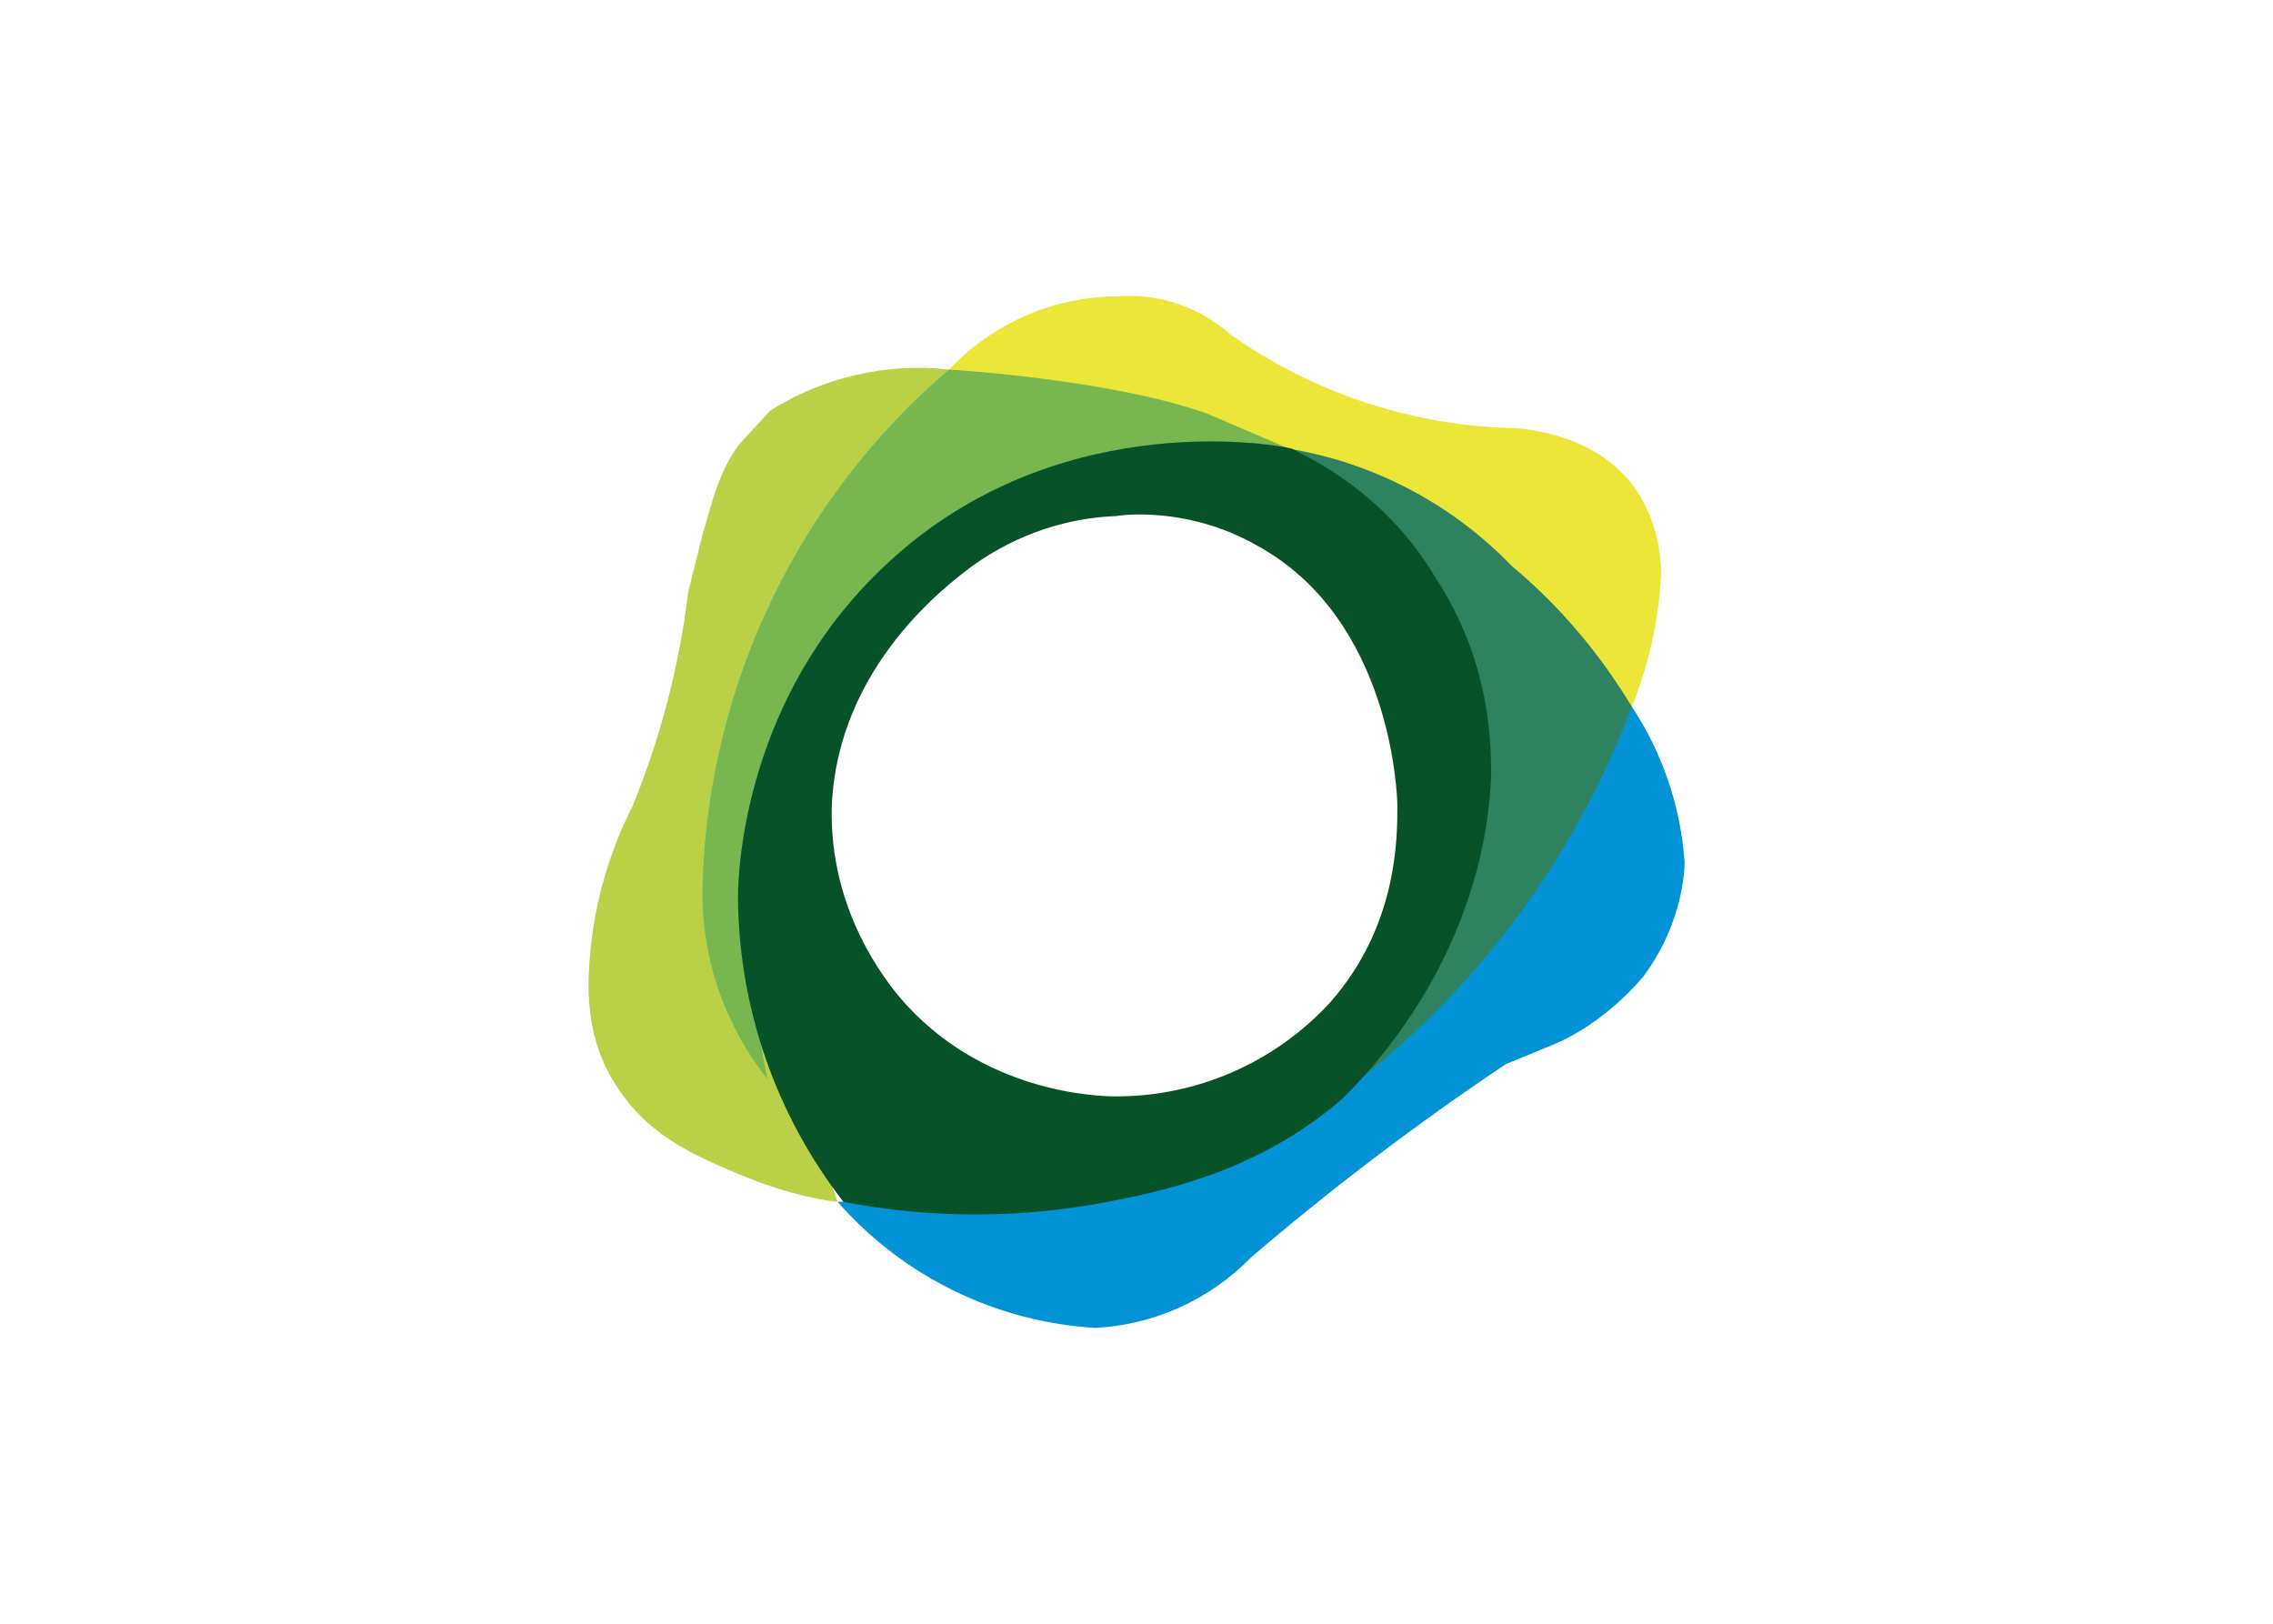 <svg clip-rule="evenodd" fill-rule="evenodd" stroke-linejoin="round" stroke-miterlimit="2" viewBox="0 0 560 400" xmlns="http://www.w3.org/2000/svg"><g fill-rule="nonzero" transform="matrix(.722 0 0 .722 145 72.983)"><path d="m85 309c22.395 25.513 54.111 41.01 88 43 20.046-1.064 38.976-9.636 53-24 27.671-23.7 56.721-45.738 87-66l17-7c7-3 19-10 30-23 12-16 14-33 14-39-1.33-18.922-7.531-37.182-18-53-55.466 98.833-157.843 162.677-271 169z" fill="#0293d6"/><path d="m123 25c15.08-15.928 36.066-24.974 58-25 13.891-.93 27.59 3.756 38 13 28.68 20.319 62.855 31.478 98 32 9 1 27 4 39 19 9 12 10 25 10 31-.805 15.452-4.185 30.661-10 45z" fill="#ebe638"/><path d="m85 309c-9-1-21-4-35-10s-31-13-42-32c-7-12-8-24-8-32 .244-21.215 5.378-42.091 15-61 9.574-23.373 15.964-47.926 19-73l5-20c3-10 5-20 12-30l11-12c18.165-11.42 39.673-16.357 61-14-57.908 82.838-72.093 188.852-38 284z" fill="#bad147"/><path d="m123 25c-1 0 54 3 88 15l28 12c-11-1-81-4-134 49-67 68-45 161-44 166-15.522-19.529-23.353-44.09-22-69 2.66-66.823 33.133-129.583 84-173z" fill="#78b650"/><path d="m257 272c38.6-70.167 31.492-157.04-18-220 28.961 4.842 55.612 18.869 76 40 12 10 27 25 41 48-19.771 52.516-54.121 98.316-99 132z" fill="#2f8260"/><path d="m289 96c-16-27-39-39-49-44-8-2-83-14-140 41-46 44-49 101-49 112 .212 37.68 12.872 74.253 36 104 29.726 5.724 60.274 5.724 90 0 15-3 50-9 80-35 4-4 48-45 51-110 0-11 0-39-19-68zm-36 145c-18.766 20.414-45.271 32.033-73 32-6 0-46-1-74-34-4-5-24-29-23-65 2-48 40-76 48-82 7-5 24-16 49-17 6-1 27-2 48 10 46 25 48 85 48 89 0 11 0 41-23 67z" fill="#085229"/></g></svg>